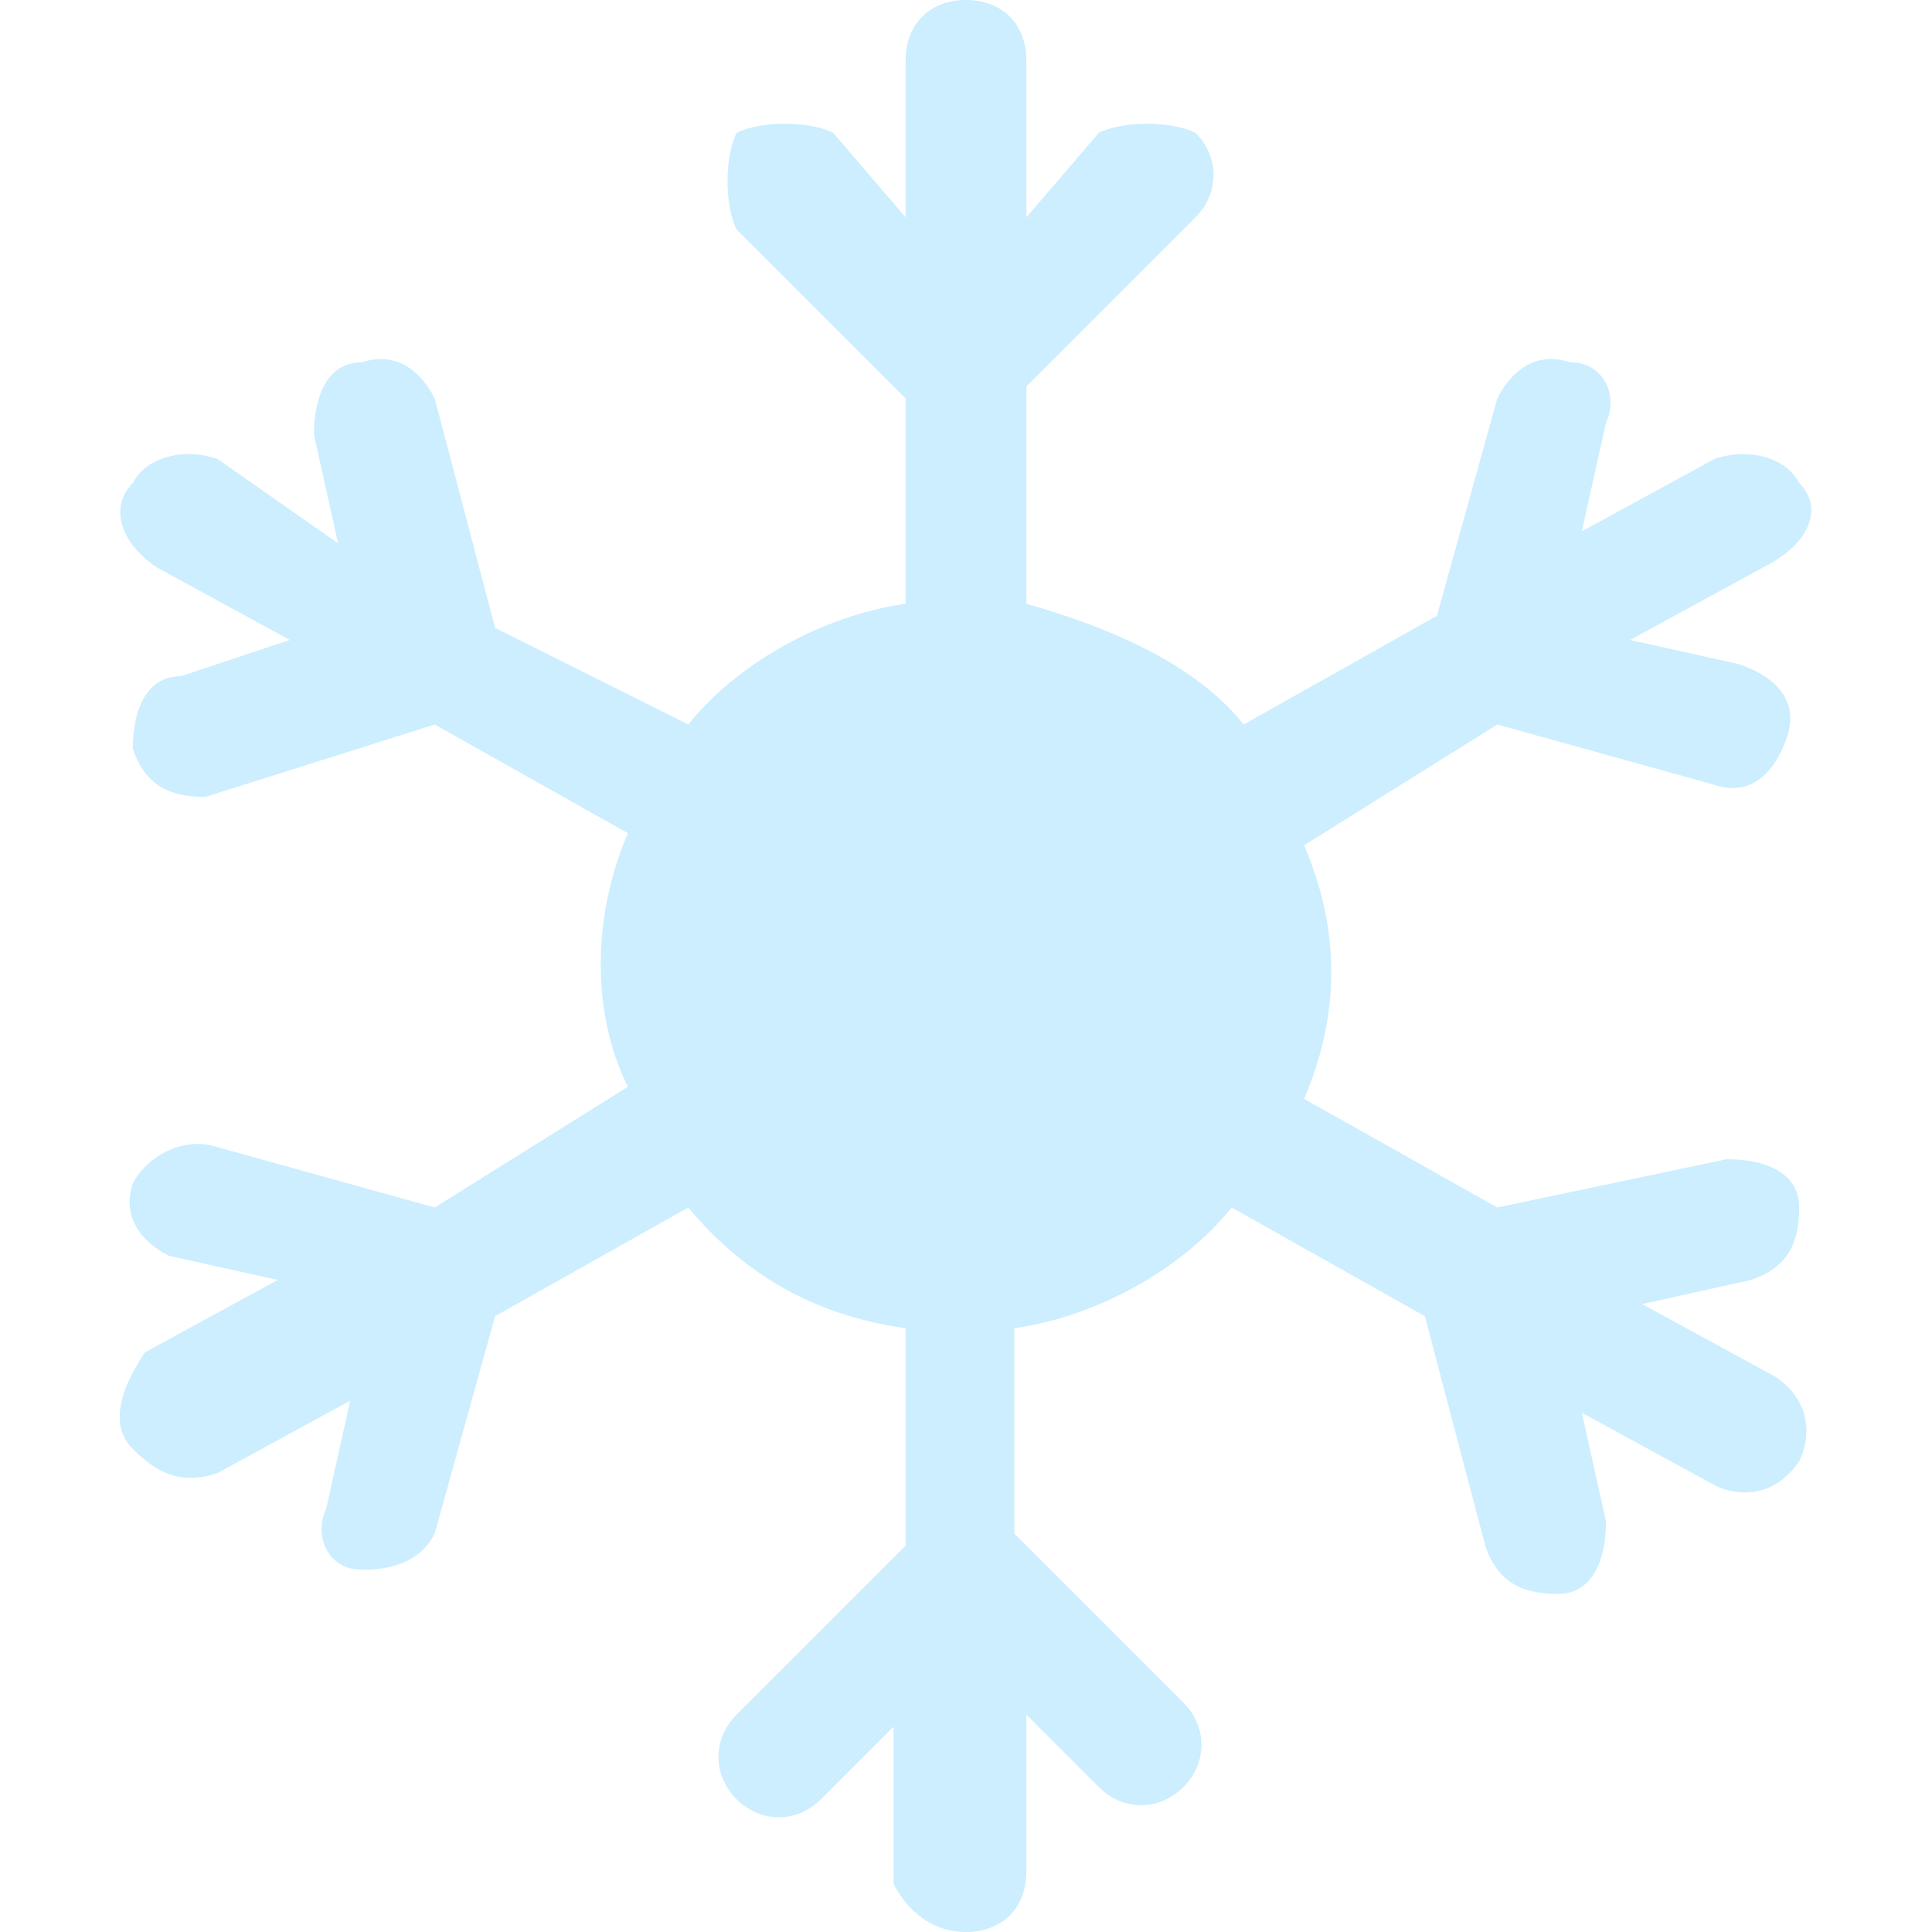 <?xml version="1.0" encoding="utf-8"?>
<!-- Generator: Adobe Illustrator 22.0.0, SVG Export Plug-In . SVG Version: 6.00 Build 0)  -->
<svg version="1.1" id="图层_1" xmlns="http://www.w3.org/2000/svg" xmlns:xlink="http://www.w3.org/1999/xlink" x="0px" y="0px"
	 viewBox="0 0 16 16" style="enable-background:new 0 0 16 16;" xml:space="preserve">
<style type="text/css">
	.st0{fill:#CCEEFF;}
</style>
<path class="st0" d="M8.5,0.5C8.5,0.2,8.3,0,8,0C7.7,0,7.5,0.2,7.5,0.5v1.3L6.9,1.1C6.7,1,6.3,1,6.1,1.1C6,1.3,6,1.7,6.1,1.9
	l1.4,1.4V5c0,0,0,0,0,0c-0.7,0.1-1.4,0.5-1.8,1c0,0,0,0,0,0L4.1,5.2L3.6,3.3C3.5,3.1,3.3,2.9,3,3C2.7,3,2.6,3.3,2.6,3.6l0.2,0.9
	L1.8,3.8C1.5,3.7,1.2,3.8,1.1,4C0.9,4.2,1,4.5,1.3,4.7l1.1,0.6L1.5,5.6C1.2,5.6,1.1,5.9,1.1,6.2c0.1,0.3,0.3,0.4,0.6,0.4
	c0,0,0,0,0,0L3.6,6l1.6,0.9c0,0,0,0,0,0C4.9,7.6,4.9,8.4,5.2,9c0,0,0,0,0,0L3.6,10L1.8,9.5C1.5,9.4,1.2,9.6,1.1,9.8
	c-0.1,0.3,0.1,0.5,0.3,0.6l0.9,0.2l-1.1,0.6C1,11.5,0.9,11.8,1.1,12s0.4,0.3,0.7,0.2c0,0,0,0,0,0l1.1-0.6l-0.2,0.9
	C2.6,12.7,2.7,13,3,13s0.5-0.1,0.6-0.3c0,0,0,0,0,0l0.5-1.8l1.6-0.9c0,0,0,0,0,0c0.5,0.6,1.1,0.9,1.8,1c0,0,0,0,0,0v1.8l-1.4,1.4
	c-0.2,0.2-0.2,0.5,0,0.7c0.2,0.2,0.5,0.2,0.7,0l0.6-0.6v1.3C7.5,15.8,7.7,16,8,16c0.3,0,0.5-0.2,0.5-0.5v-1.3l0.6,0.6
	c0.2,0.2,0.5,0.2,0.7,0c0.2-0.2,0.2-0.5,0-0.7l-1.4-1.4V11c0,0,0,0,0,0c0.7-0.1,1.4-0.5,1.8-1c0,0,0,0,0,0l1.6,0.9l0.5,1.9
	c0.1,0.3,0.3,0.4,0.6,0.4s0.4-0.3,0.4-0.6l-0.2-0.9l1.1,0.6c0.2,0.1,0.5,0.1,0.7-0.2c0.1-0.2,0.1-0.5-0.2-0.7l-1.1-0.6l0.9-0.2
	c0.3-0.1,0.4-0.3,0.4-0.6s-0.3-0.4-0.6-0.4L12.4,10l-1.6-0.9c0,0,0,0,0,0c0.3-0.7,0.3-1.4,0-2.1c0,0,0,0,0,0L12.4,6l1.8,0.5
	c0.3,0.1,0.5-0.1,0.6-0.4c0.1-0.3-0.1-0.5-0.4-0.6l-0.9-0.2l1.1-0.6C15,4.5,15.1,4.2,14.9,4c-0.1-0.2-0.4-0.3-0.7-0.2l-1.1,0.6
	l0.2-0.9C13.4,3.3,13.3,3,13,3c-0.3-0.1-0.5,0.1-0.6,0.3c0,0,0,0,0,0l-0.5,1.8l-1.6,0.9c0,0,0,0,0,0C9.9,5.5,9.2,5.2,8.5,5
	c0,0,0,0,0,0V3.2l1.4-1.4c0.2-0.2,0.2-0.5,0-0.7C9.7,1,9.3,1,9.1,1.1l0,0L8.5,1.8V0.5z"/>
</svg>
